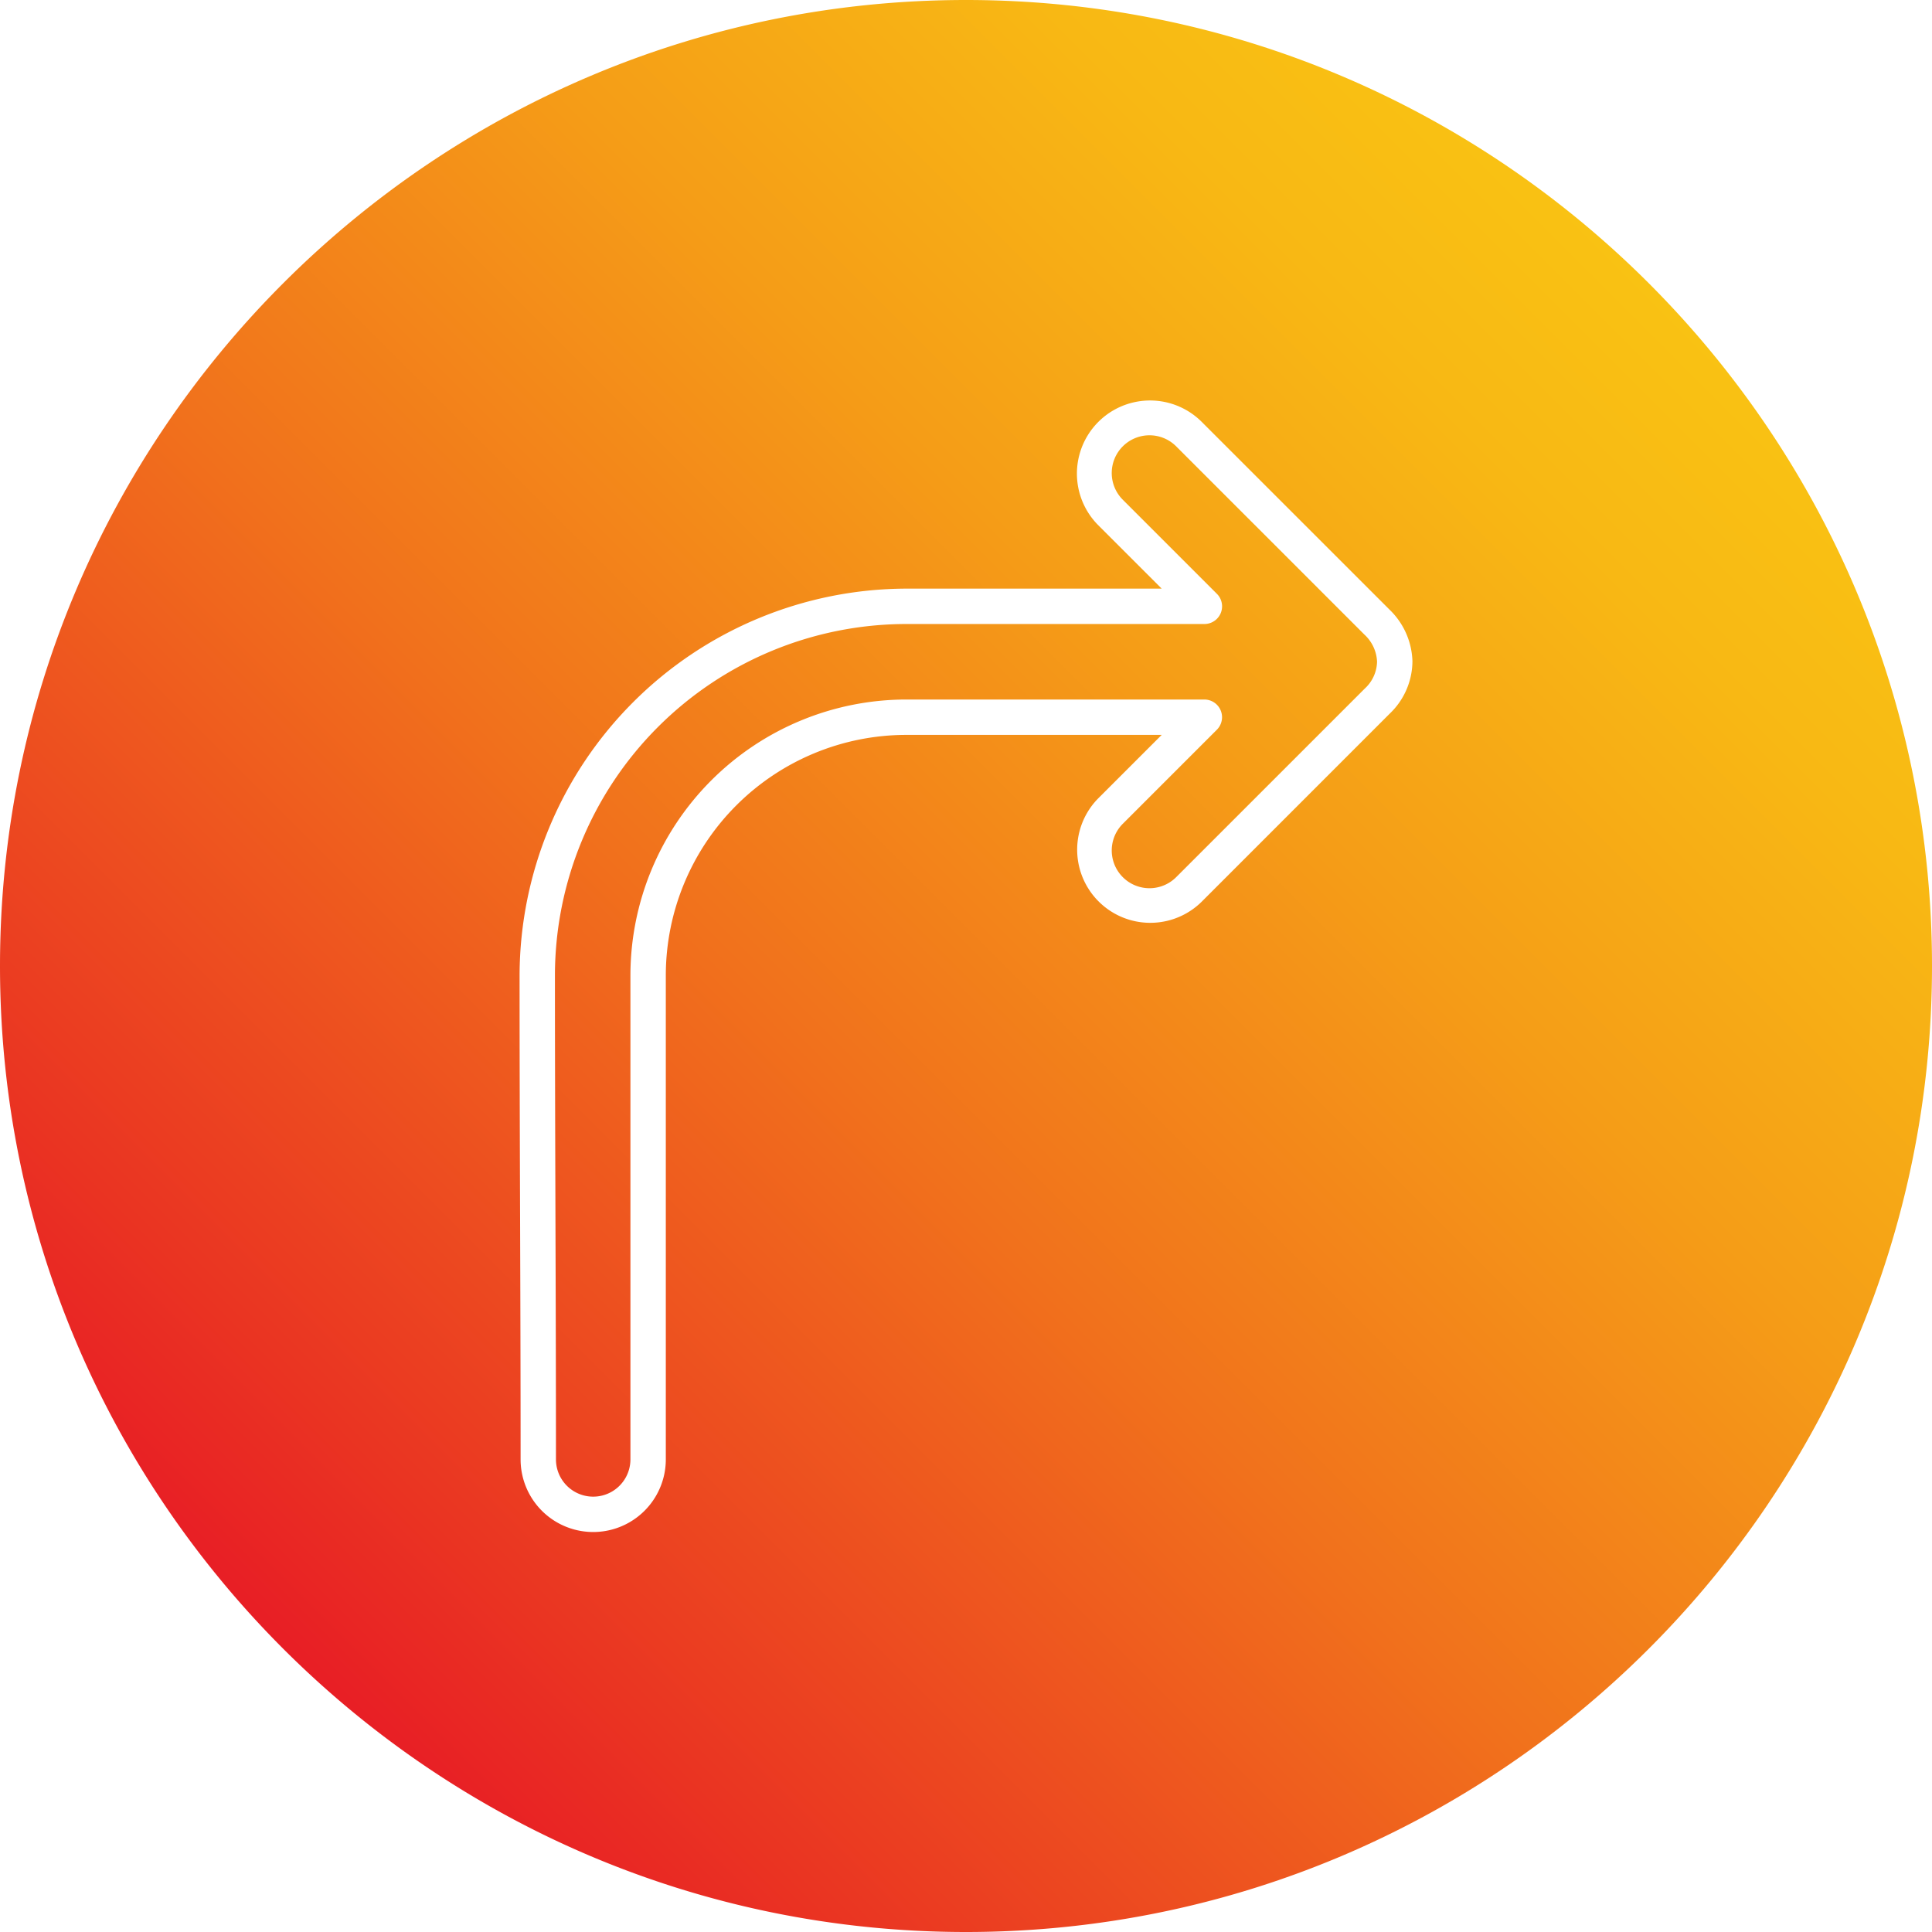 <svg id="Layer_1" height="512" viewBox="0 0 512 512" width="512" xmlns="http://www.w3.org/2000/svg" xmlns:xlink="http://www.w3.org/1999/xlink" data-name="Layer 1"><linearGradient id="GradientFill_1" gradientUnits="userSpaceOnUse" x1="75.057" x2="436.943" y1="436.942" y2="75.057"><stop offset="0" stop-color="#e81e25"/><stop offset=".108" stop-color="#ea3522"/><stop offset=".416" stop-color="#f1711c"/><stop offset=".678" stop-color="#f59d17"/><stop offset=".881" stop-color="#f8b814"/><stop offset="1" stop-color="#f9c213"/></linearGradient><path d="m256 0c-141.16 0-256 114.8-256 256s114.84 256 256 256 256-114.8 256-256-114.84-256-256-256zm105.712 182.447-50.012 50.009a10 10 0 0 1 -14.146-14.144l24.932-24.932a4.69 4.69 0 0 0 -3.317-8h-79.01a73.171 73.171 0 0 0 -73.09 73.091v128.29a9.867 9.867 0 1 1 -19.734 0c0-21.394-.065-43.143-.135-64.178-.064-21.018-.135-42.756-.135-64.113a93.2 93.2 0 0 1 93.094-93.1h79.013a4.685 4.685 0 0 0 3.317-8l-24.938-24.938a10 10 0 0 1 14.149-14.145l49.9 49.9a10.344 10.344 0 0 1 3.333 7.149 9.919 9.919 0 0 1 -3.222 7.113zm6.515-20.9a19.755 19.755 0 0 1 6.082 13.677 19.3 19.3 0 0 1 -5.965 13.845l-50.016 50.021a19.377 19.377 0 0 1 -27.4-27.4l16.933-16.935h-67.7a63.785 63.785 0 0 0 -63.714 63.714v128.289a19.242 19.242 0 1 1 -38.484 0c0-21.375-.064-43.119-.135-64.143s-.134-42.774-.135-64.148a102.759 102.759 0 0 1 102.466-102.475h67.7l-16.934-16.927a19.378 19.378 0 0 1 27.4-27.406z" fill="url(#GradientFill_1)" fill-rule="evenodd"/></svg>